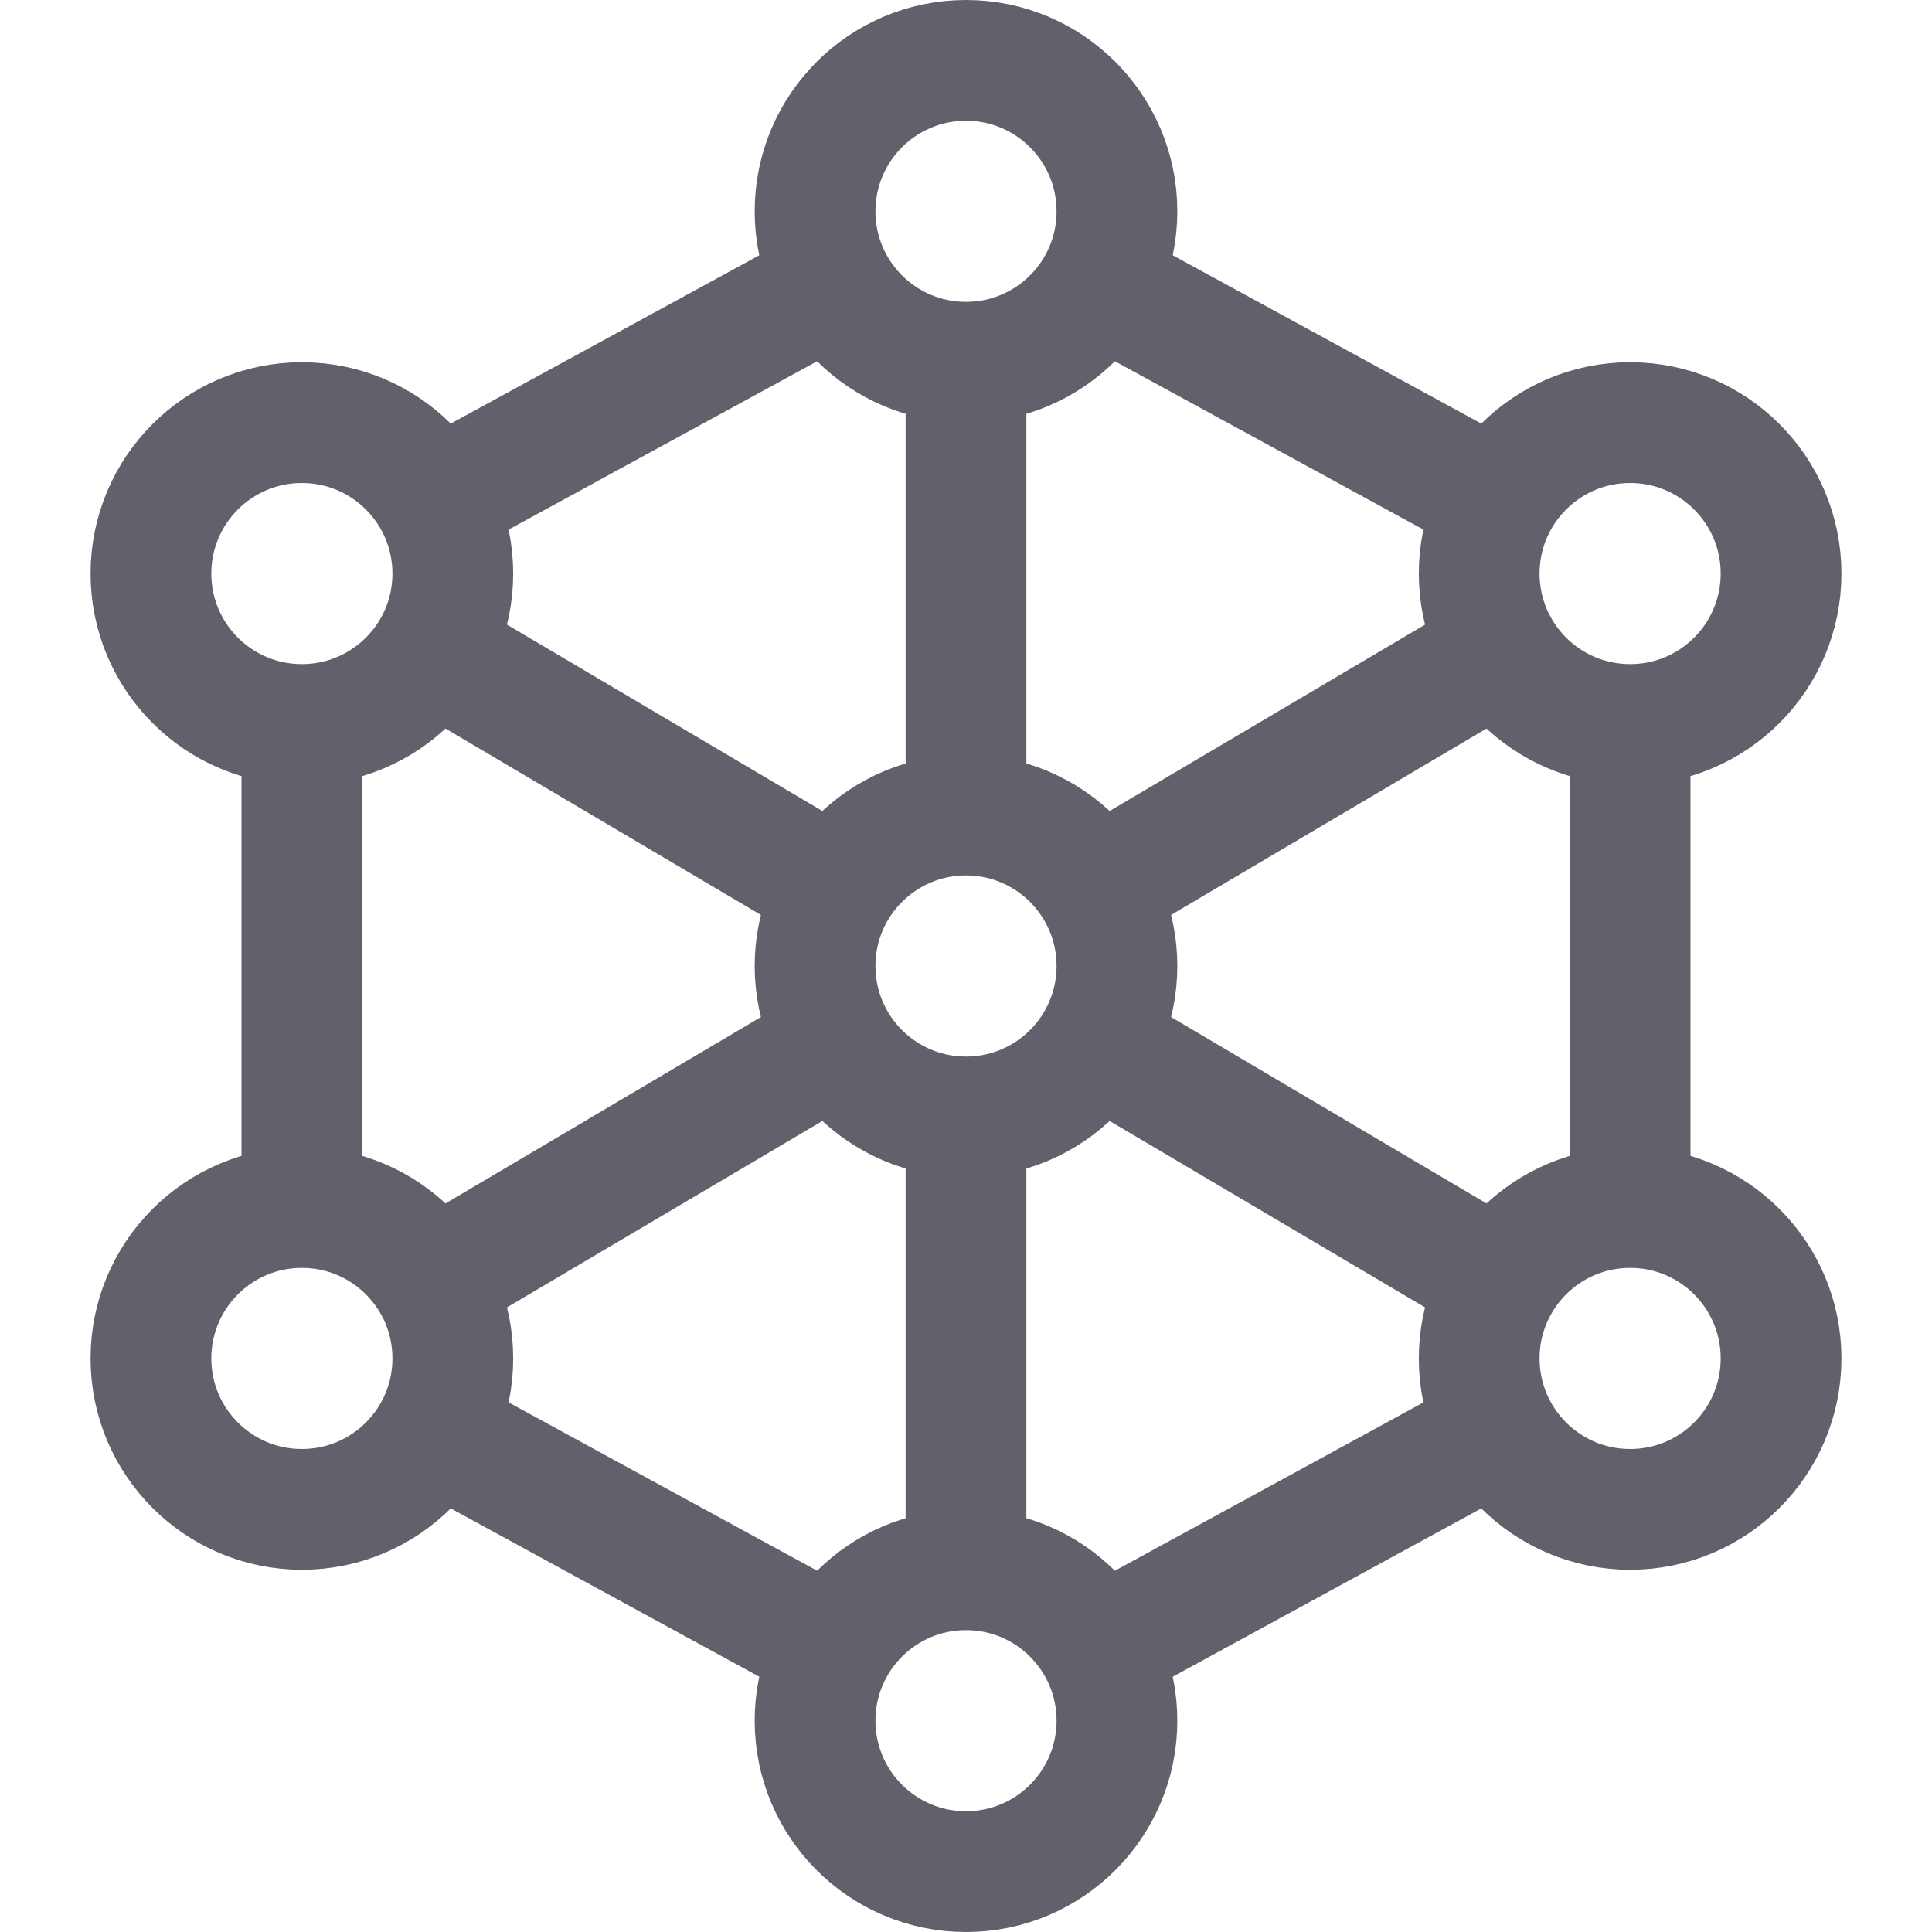 <svg xmlns="http://www.w3.org/2000/svg" height="32" width="32" viewBox="0 0 32 32"><line x1="16" y1="6" x2="16" y2="13.5" fill="none" stroke="#61616b" stroke-width="2" data-cap="butt" data-color="color-2"></line><line x1="16" y1="18.5" x2="16" y2="25.545" fill="none" stroke="#61616b" stroke-width="2" data-cap="butt" data-color="color-2"></line><line x1="13.807" y1="4.696" x2="7.189" y2="8.306" fill="none" stroke="#61616b" stroke-width="2" data-cap="butt" data-color="color-2"></line><line x1="18.193" y1="4.696" x2="24.811" y2="8.306" fill="none" stroke="#61616b" stroke-width="2" data-cap="butt" data-color="color-2"></line><line x1="13.807" y1="27.304" x2="7.189" y2="23.694" fill="none" stroke="#61616b" stroke-width="2" data-cap="butt" data-color="color-2"></line><line x1="18.193" y1="27.304" x2="24.811" y2="23.694" fill="none" stroke="#61616b" stroke-width="2" data-cap="butt" data-color="color-2"></line><line x1="27" y1="12" x2="27" y2="20" fill="none" stroke="#61616b" stroke-width="2" data-cap="butt" data-color="color-2"></line><line x1="5" y1="12" x2="5" y2="20" fill="none" stroke="#61616b" stroke-width="2" data-cap="butt" data-color="color-2"></line><line x1="13.849" y1="14.729" x2="7.151" y2="10.771" fill="none" stroke="#61616b" stroke-width="2" data-cap="butt" data-color="color-2"></line><line x1="13.849" y1="17.271" x2="7.151" y2="21.229" fill="none" stroke="#61616b" stroke-width="2" data-cap="butt" data-color="color-2"></line><line x1="18.151" y1="14.729" x2="24.849" y2="10.771" fill="none" stroke="#61616b" stroke-width="2" data-cap="butt" data-color="color-2"></line><line x1="18.153" y1="17.272" x2="24.849" y2="21.229" fill="none" stroke="#61616b" stroke-width="2" data-cap="butt" data-color="color-2"></line><circle cx="16" cy="16" r="2.5" fill="none" stroke="#61616b" stroke-width="2" data-cap="butt"></circle><circle cx="16" cy="3.5" r="2.5" fill="none" stroke="#61616b" stroke-width="2" data-cap="butt"></circle><circle cx="5" cy="9.5" r="2.5" fill="none" stroke="#61616b" stroke-width="2" data-cap="butt"></circle><circle cx="27" cy="9.5" r="2.5" fill="none" stroke="#61616b" stroke-width="2" data-cap="butt"></circle><circle cx="5" cy="22.5" r="2.5" fill="none" stroke="#61616b" stroke-width="2" data-cap="butt"></circle><circle cx="27" cy="22.5" r="2.5" fill="none" stroke="#61616b" stroke-width="2" data-cap="butt"></circle><circle cx="16" cy="28.5" r="2.5" fill="none" stroke="#61616b" stroke-width="2" data-cap="butt"></circle></svg>